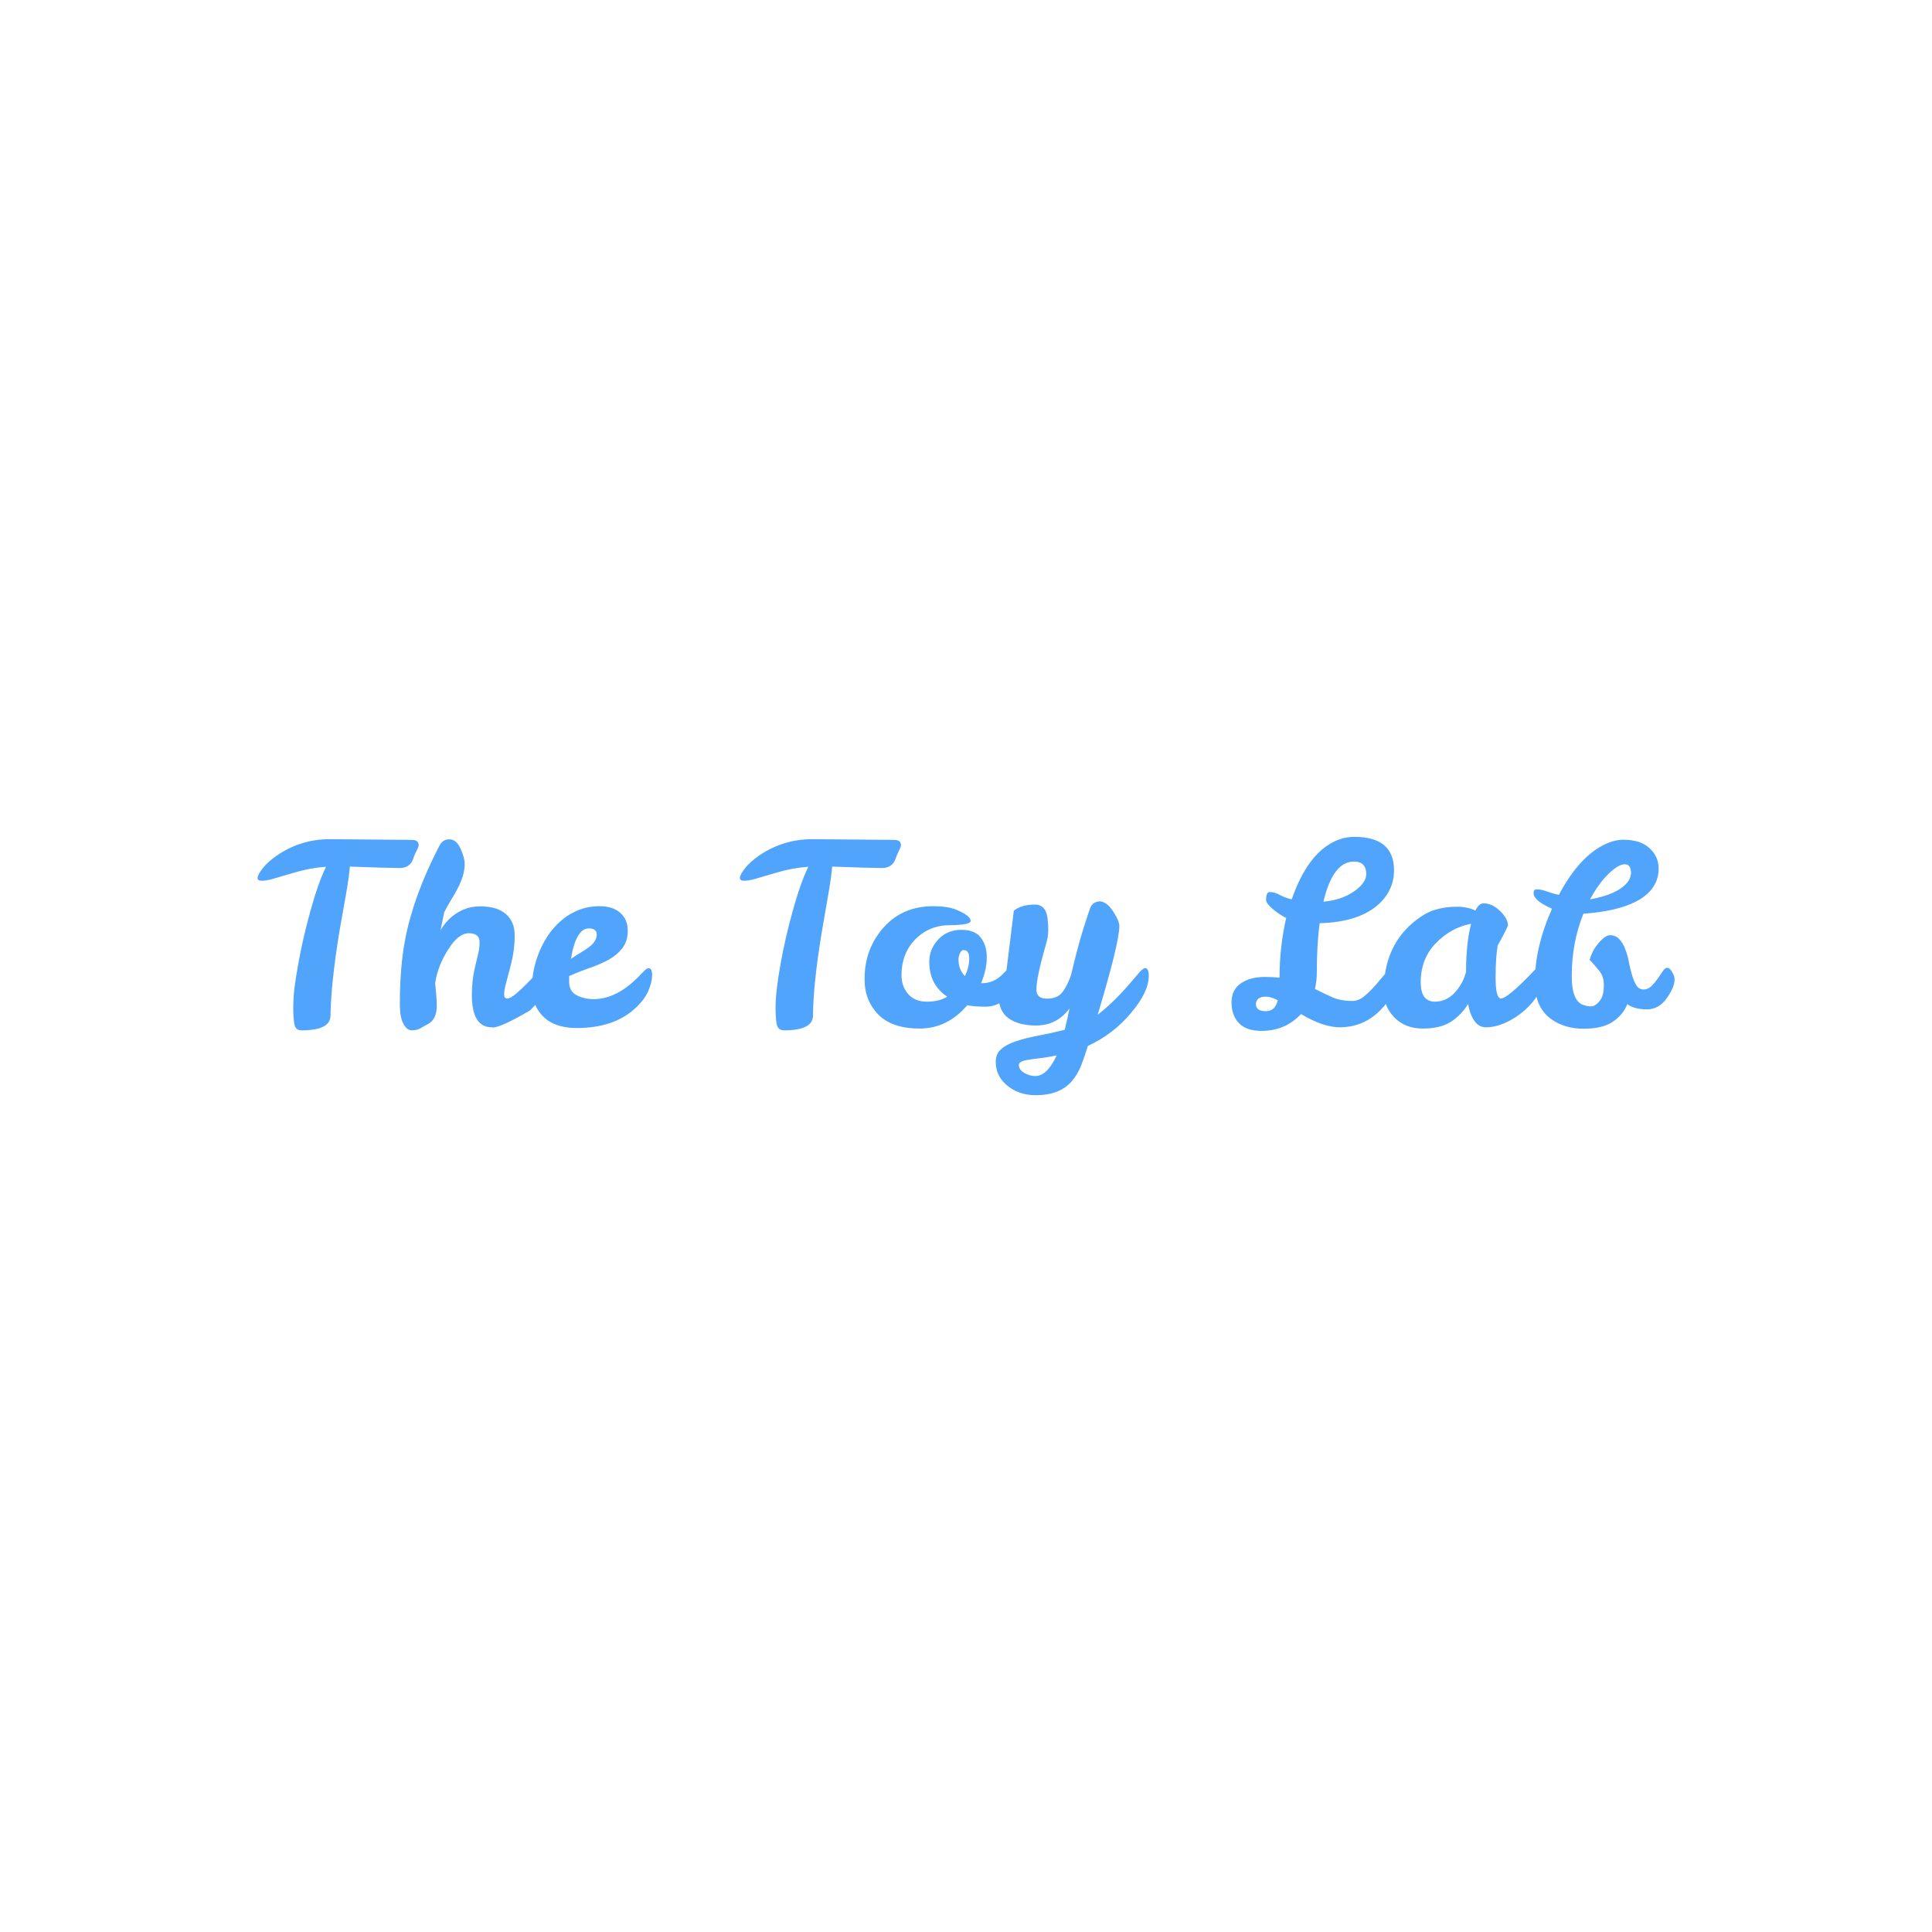 <svg data-v-fde0c5aa="" xmlns="http://www.w3.org/2000/svg" viewBox="0 0 300 300" class="font"><!----><defs data-v-fde0c5aa=""><!----></defs><rect data-v-fde0c5aa="" fill="transparent" x="0" y="0" width="300px" height="300px" class="logo-background-square"></rect><defs data-v-fde0c5aa=""><linearGradient data-v-fde0c5aa="" gradientTransform="rotate(25)" id="b78950d0-f172-4a32-9877-71f6bb77dc7c" x1="0%" y1="0%" x2="100%" y2="0%"><stop data-v-fde0c5aa="" offset="0%" stop-color="#51A4FB" stop-opacity="1"></stop><stop data-v-fde0c5aa="" offset="100%" stop-color="#51A4FB" stop-opacity="1"></stop></linearGradient></defs><g data-v-fde0c5aa="" id="f984abad-05c2-439d-8780-0bd0b6faead1" fill="url(#b78950d0-f172-4a32-9877-71f6bb77dc7c)" transform="matrix(2.782,0,0,2.782,38.832,119.207)"><path d="M4.49 13.83L4.49 13.83L4.49 13.83Q4.49 14.66 2.88 14.66L2.88 14.66L2.88 14.66Q2.53 14.66 2.47 14.30L2.47 14.30L2.47 14.30Q2.41 13.94 2.41 13.41L2.41 13.41L2.41 13.41Q2.41 12.88 2.48 12.27L2.48 12.27L2.48 12.27Q2.56 11.66 2.69 10.95L2.69 10.95L2.69 10.95Q2.93 9.58 3.37 7.99L3.37 7.99L3.37 7.99Q3.81 6.40 4.24 5.53L4.24 5.53L4.24 5.53Q3.36 5.59 2.49 5.85L2.49 5.85L2.49 5.85Q1.62 6.10 1.26 6.21L1.26 6.21L1.26 6.21Q0.90 6.31 0.66 6.31L0.66 6.31L0.66 6.31Q0.42 6.31 0.42 6.16L0.42 6.16L0.42 6.16Q0.42 5.98 0.70 5.62L0.70 5.62L0.70 5.62Q0.98 5.26 1.50 4.90L1.50 4.90L1.50 4.90Q2.81 4.00 4.42 3.99L4.42 3.99L9.03 4.03L9.03 4.03Q9.41 4.03 9.41 4.33L9.41 4.33L9.41 4.33Q9.41 4.41 9.30 4.63L9.30 4.63L9.30 4.63Q9.18 4.84 9.10 5.10L9.10 5.10L9.10 5.10Q8.92 5.60 8.34 5.60L8.34 5.60L8.34 5.60Q7.76 5.60 5.57 5.52L5.57 5.52L5.57 5.52Q5.52 6.13 5.35 7.09L5.35 7.09L5.35 7.09Q5.18 8.05 4.98 9.18L4.98 9.18L4.98 9.18Q4.51 12.08 4.49 13.83ZM12.81 9.74L12.81 9.74L12.81 9.74Q12.81 9.24 12.21 9.24L12.21 9.24L12.21 9.24Q11.62 9.24 11.05 10.16L11.05 10.16L11.05 10.16Q10.47 11.07 10.33 12.03L10.33 12.03L10.33 12.03Q10.36 12.35 10.39 12.67L10.39 12.67L10.39 12.67Q10.42 12.99 10.42 13.30L10.42 13.30L10.42 13.30Q10.42 14.04 9.93 14.31L9.93 14.31L9.93 14.31Q9.70 14.43 9.50 14.55L9.50 14.55L9.50 14.55Q9.30 14.66 9.03 14.66L9.03 14.66L9.03 14.66Q8.76 14.66 8.56 14.30L8.56 14.30L8.56 14.30Q8.36 13.94 8.36 13.19L8.36 13.19L8.36 13.19Q8.36 11.07 8.67 9.52L8.67 9.52L8.67 9.52Q9.14 7.11 10.56 4.37L10.56 4.37L10.56 4.37Q10.75 3.99 11.13 4.00L11.13 4.00L11.13 4.00Q11.51 4.00 11.75 4.52L11.75 4.52L11.75 4.52Q11.98 5.04 11.98 5.39L11.98 5.39L11.98 5.39Q11.97 5.74 11.87 6.07L11.87 6.07L11.87 6.07Q11.76 6.40 11.60 6.71L11.60 6.71L11.60 6.71Q11.44 7.03 11.23 7.36L11.23 7.36L11.23 7.36Q11.03 7.69 10.84 8.06L10.84 8.06L10.63 9.07L10.63 9.07Q11.17 8.16 12.10 7.85L12.10 7.85L12.10 7.85Q12.43 7.74 12.84 7.74L12.84 7.74L12.84 7.74Q13.79 7.74 14.28 8.17L14.28 8.17L14.28 8.17Q14.77 8.60 14.77 9.37L14.77 9.37L14.77 9.37Q14.77 10.15 14.57 10.95L14.57 10.95L14.57 10.95Q14.36 11.75 14.27 12.09L14.27 12.09L14.27 12.09Q14.18 12.43 14.18 12.66L14.18 12.66L14.18 12.66Q14.18 12.88 14.34 12.88L14.34 12.88L14.34 12.88Q14.55 12.88 14.85 12.61L14.85 12.61L14.85 12.61Q15.16 12.35 15.47 12.03L15.47 12.03L15.47 12.03Q15.78 11.72 16.04 11.45L16.04 11.45L16.04 11.45Q16.30 11.19 16.39 11.19L16.39 11.19L16.39 11.19Q16.59 11.19 16.59 11.66L16.59 11.66L16.59 11.66Q16.59 12.64 15.62 13.55L15.62 13.55L15.62 13.55Q14 14.50 13.55 14.50L13.55 14.50L13.55 14.50Q13.51 14.50 13.50 14.49L13.50 14.49L13.50 14.49Q12.38 14.49 12.38 12.70L12.38 12.70L12.38 12.70Q12.38 11.93 12.52 11.28L12.52 11.28L12.52 11.28Q12.67 10.64 12.74 10.35L12.74 10.35L12.74 10.35Q12.81 10.05 12.81 9.74ZM19.15 12.92L19.15 12.92L19.15 12.92Q20.24 12.92 21.27 12.05L21.27 12.05L21.27 12.05Q21.64 11.73 21.88 11.46L21.88 11.46L21.88 11.46Q22.12 11.19 22.25 11.19L22.25 11.19L22.25 11.19Q22.44 11.19 22.44 11.58L22.44 11.58L22.44 11.58Q22.44 11.97 22.23 12.45L22.23 12.45L22.23 12.45Q22.02 12.94 21.53 13.40L21.53 13.40L21.53 13.40Q20.33 14.53 18.23 14.53L18.23 14.53L18.23 14.53Q16.56 14.53 15.96 13.33L15.96 13.33L15.96 13.33Q15.75 12.91 15.75 12.12L15.75 12.12L15.75 12.12Q15.75 11.34 16.06 10.49L16.06 10.49L16.06 10.49Q16.37 9.65 16.88 9.03L16.88 9.03L16.88 9.03Q17.39 8.41 18.06 8.07L18.06 8.07L18.06 8.07Q18.73 7.73 19.49 7.73L19.49 7.73L19.49 7.73Q20.26 7.73 20.67 8.11L20.67 8.11L20.67 8.11Q21.08 8.48 21.08 9.09L21.08 9.09L21.08 9.09Q21.08 9.69 20.78 10.07L20.78 10.07L20.78 10.07Q20.48 10.46 20.01 10.72L20.01 10.72L20.01 10.72Q19.53 10.98 18.95 11.18L18.95 11.18L18.95 11.18Q18.37 11.38 17.81 11.63L17.81 11.63L17.81 11.98L17.81 11.98Q17.82 12.49 18.23 12.70L18.23 12.70L18.23 12.70Q18.63 12.91 19.15 12.92ZM18.91 8.97L18.91 8.97L18.91 8.97Q18.19 8.97 17.91 10.67L17.91 10.67L17.91 10.67Q18.20 10.47 18.46 10.32L18.46 10.32L18.46 10.32Q18.72 10.16 18.91 10.02L18.91 10.02L18.91 10.02Q19.33 9.72 19.35 9.32L19.35 9.32L19.35 9.32Q19.35 8.97 18.91 8.97ZM31.42 13.83L31.42 13.83L31.42 13.83Q31.42 14.66 29.81 14.66L29.81 14.66L29.81 14.66Q29.46 14.66 29.39 14.30L29.39 14.30L29.39 14.30Q29.33 13.94 29.33 13.41L29.33 13.41L29.33 13.41Q29.33 12.88 29.41 12.27L29.41 12.27L29.41 12.27Q29.48 11.66 29.61 10.95L29.61 10.95L29.61 10.95Q29.85 9.58 30.29 7.99L30.29 7.99L30.29 7.99Q30.73 6.40 31.16 5.53L31.16 5.53L31.16 5.53Q30.28 5.59 29.41 5.85L29.41 5.85L29.41 5.85Q28.55 6.10 28.18 6.21L28.18 6.21L28.18 6.21Q27.82 6.31 27.58 6.31L27.58 6.31L27.58 6.31Q27.34 6.31 27.34 6.16L27.34 6.16L27.34 6.16Q27.34 5.98 27.62 5.62L27.62 5.62L27.62 5.62Q27.90 5.26 28.42 4.90L28.42 4.90L28.42 4.90Q29.74 4.00 31.35 3.99L31.35 3.99L35.95 4.03L35.95 4.03Q36.33 4.03 36.33 4.33L36.33 4.33L36.33 4.33Q36.33 4.41 36.22 4.63L36.22 4.63L36.22 4.63Q36.11 4.84 36.02 5.10L36.02 5.10L36.02 5.10Q35.84 5.60 35.26 5.60L35.26 5.60L35.26 5.60Q34.68 5.60 32.49 5.52L32.49 5.52L32.49 5.52Q32.44 6.13 32.27 7.09L32.27 7.09L32.27 7.09Q32.10 8.05 31.91 9.18L31.91 9.18L31.91 9.18Q31.43 12.08 31.42 13.83ZM40.03 13.26L40.03 13.26L40.03 13.26Q38.92 14.56 37.37 14.56L37.37 14.56L37.37 14.56Q35.83 14.56 35.06 13.77L35.06 13.77L35.06 13.77Q34.29 12.98 34.30 11.80L34.30 11.80L34.30 11.80Q34.29 10.14 35.35 8.93L35.35 8.93L35.35 8.93Q36.41 7.73 38.14 7.73L38.14 7.73L38.14 7.73Q38.92 7.73 39.40 7.92L39.40 7.92L39.40 7.92Q40.22 8.26 40.22 8.55L40.22 8.55L40.22 8.55Q40.22 8.78 39.07 8.79L39.07 8.79L39.07 8.79Q37.91 8.79 37.13 9.58L37.13 9.58L37.13 9.58Q36.36 10.37 36.36 11.58L36.36 11.58L36.36 11.58Q36.36 12.21 36.73 12.63L36.73 12.63L36.73 12.63Q37.10 13.06 37.78 13.06L37.78 13.06L37.78 13.06Q38.46 13.06 38.91 12.78L38.91 12.78L38.91 12.78Q37.91 12.11 37.91 10.84L37.91 10.84L37.91 10.84Q37.90 10.16 38.39 9.61L38.39 9.61L38.39 9.61Q38.89 9.06 39.67 9.05L39.67 9.05L39.67 9.05Q40.45 9.04 40.78 9.48L40.78 9.48L40.78 9.48Q41.12 9.91 41.12 10.59L41.12 10.59L41.12 10.59Q41.12 11.27 40.80 12.03L40.80 12.03L40.88 12.03L40.88 12.03Q41.50 12.01 41.94 11.59L41.94 11.59L41.94 11.59Q42.11 11.42 42.23 11.30L42.23 11.30L42.23 11.30Q42.35 11.17 42.48 11.17L42.48 11.17L42.48 11.17Q42.67 11.17 42.67 11.63L42.67 11.63L42.67 11.63Q42.67 12.49 42.17 12.92L42.17 12.92L42.17 12.92Q41.66 13.34 41.05 13.34L41.05 13.34L41.05 13.34Q40.45 13.34 40.03 13.26ZM39.90 11.63L39.90 11.63L39.90 11.63Q40.14 11.13 40.14 10.65L40.14 10.65L40.14 10.65Q40.14 10.18 39.83 10.18L39.83 10.18L39.83 10.18Q39.70 10.18 39.62 10.36L39.62 10.36L39.62 10.36Q39.54 10.54 39.54 10.71L39.54 10.71L39.54 10.71Q39.54 11.27 39.90 11.63ZM45.74 13.43L45.74 13.43L45.74 13.43Q45.04 14.39 43.86 14.39L43.86 14.39L43.86 14.39Q42.91 14.39 42.34 13.99L42.34 13.99L42.34 13.99Q41.78 13.59 41.78 12.73L41.78 12.73L41.78 12.73Q41.78 12.36 41.88 12.05L41.88 12.05L41.88 12.05Q41.99 11.75 42.22 11.30L42.22 11.30L42.63 7.98L42.63 7.98Q43.06 7.64 43.81 7.64L43.81 7.64L43.81 7.64Q44.44 7.64 44.52 8.48L44.52 8.48L44.52 8.48Q44.55 8.74 44.55 9.08L44.55 9.08L44.55 9.08Q44.55 9.42 44.44 9.80L44.44 9.80L44.44 9.80Q43.88 11.73 43.89 12.39L43.89 12.39L43.89 12.39Q43.89 12.89 44.48 12.89L44.48 12.89L44.48 12.89Q45.07 12.89 45.35 12.52L45.35 12.52L45.35 12.52Q45.63 12.14 45.82 11.58L45.82 11.58L45.82 11.58Q46.19 10.02 46.50 9.02L46.50 9.02L46.50 9.02Q46.82 8.01 46.90 7.81L46.90 7.81L46.90 7.81Q47.04 7.48 47.43 7.46L47.43 7.46L47.43 7.46Q47.82 7.48 48.17 8.02L48.17 8.02L48.17 8.02Q48.52 8.55 48.52 8.85L48.52 8.85L48.52 8.85Q48.50 9.83 47.31 13.79L47.31 13.79L47.31 13.79Q48.22 13.08 49.11 12.04L49.11 12.04L49.11 12.04Q49.42 11.68 49.63 11.43L49.63 11.43L49.63 11.43Q49.84 11.19 49.97 11.19L49.97 11.19L49.97 11.19Q50.16 11.19 50.16 11.63L50.16 11.63L50.16 11.63Q50.16 12.52 49.17 13.69L49.17 13.69L49.17 13.69Q48.19 14.87 46.76 15.53L46.76 15.53L46.76 15.53Q46.59 16.09 46.40 16.59L46.40 16.59L46.40 16.59Q46.20 17.09 45.89 17.47L45.89 17.47L45.89 17.47Q45.22 18.28 43.85 18.28L43.85 18.28L43.85 18.28Q42.92 18.28 42.27 17.75L42.27 17.75L42.27 17.75Q41.62 17.22 41.62 16.42L41.62 16.42L41.62 16.42Q41.62 15.97 41.92 15.71L41.92 15.71L41.92 15.71Q42.22 15.44 42.75 15.27L42.75 15.27L42.75 15.27Q43.27 15.09 43.97 14.96L43.97 14.96L43.97 14.96Q44.67 14.83 45.47 14.63L45.47 14.63L45.47 14.63Q45.67 13.79 45.74 13.43ZM43.83 17.21L43.83 17.21L43.83 17.21Q44.49 17.21 45.02 16.06L45.02 16.06L45.02 16.06Q44.52 16.16 44.13 16.21L44.13 16.21L44.13 16.21Q43.74 16.25 43.46 16.30L43.46 16.30L43.46 16.30Q42.90 16.38 42.91 16.59L42.91 16.59L42.91 16.59Q42.91 16.86 43.22 17.04L43.22 17.04L43.22 17.04Q43.54 17.22 43.83 17.21ZM63.80 11.14L63.80 11.14L63.80 11.14Q64.01 11.14 64.01 11.62L64.01 11.62L64.01 11.62Q64.01 12.61 63.08 13.54L63.08 13.54L63.08 13.54Q62.16 14.48 60.83 14.49L60.83 14.49L60.83 14.49Q59.89 14.49 58.66 13.75L58.66 13.75L58.66 13.75Q57.78 14.69 56.46 14.69L56.46 14.69L56.46 14.69Q55.59 14.69 55.19 14.25L55.19 14.25L55.19 14.25Q54.78 13.82 54.78 13.10L54.78 13.10L54.78 13.10Q54.78 12.39 55.31 12.03L55.31 12.03L55.31 12.03Q55.83 11.68 56.64 11.68L56.64 11.68L56.64 11.68Q57.08 11.68 57.46 11.72L57.46 11.72L57.46 11.72Q57.46 10.01 57.83 8.39L57.83 8.39L57.83 8.39Q57.37 8.15 57.04 7.85L57.04 7.85L57.04 7.85Q56.71 7.56 56.71 7.39L56.71 7.39L56.71 7.39Q56.71 6.94 56.91 6.94L56.91 6.94L56.91 6.94Q57.19 6.94 57.49 7.11L57.49 7.11L57.49 7.11Q57.79 7.27 58.14 7.35L58.14 7.35L58.14 7.35Q59.01 4.84 60.52 4.12L60.52 4.12L60.52 4.12Q61.05 3.86 61.64 3.86L61.64 3.86L61.64 3.86Q63.85 3.86 63.85 5.73L63.85 5.73L63.85 5.73Q63.85 6.79 63.06 7.56L63.06 7.56L63.06 7.56Q61.95 8.62 59.70 8.68L59.70 8.68L59.70 8.68Q59.54 9.86 59.54 11.47L59.54 11.47L59.54 11.47Q59.54 11.86 59.44 12.35L59.44 12.35L59.44 12.35Q59.93 12.60 60.40 12.81L60.40 12.81L60.40 12.81Q60.86 13.02 61.53 13.02L61.53 13.02L61.53 13.02Q61.88 13.02 62.22 12.73L62.22 12.73L62.22 12.73Q62.57 12.43 62.87 12.08L62.87 12.08L62.87 12.08Q63.17 11.73 63.41 11.44L63.41 11.44L63.41 11.44Q63.64 11.14 63.80 11.14ZM61.61 5.24L61.61 5.24L61.61 5.24Q60.44 5.24 59.91 7.48L59.91 7.48L59.91 7.48Q60.91 7.39 61.61 6.91L61.61 6.91L61.61 6.91Q62.30 6.43 62.30 5.94L62.30 5.94L62.30 5.94Q62.30 5.24 61.61 5.24ZM56.14 13.20L56.14 13.20L56.14 13.20Q56.15 13.59 56.69 13.59L56.69 13.59L56.69 13.59Q57.22 13.59 57.36 12.98L57.36 12.98L57.36 12.98Q56.97 12.78 56.71 12.78L56.71 12.78L56.71 12.78Q56.15 12.78 56.14 13.20ZM71.95 11.14L71.95 11.14L71.95 11.14Q72.20 11.14 72.20 11.79L72.20 11.79L72.20 11.79Q72.20 12.14 71.90 12.63L71.90 12.63L71.90 12.63Q71.61 13.13 71.14 13.54L71.14 13.54L71.14 13.54Q70.67 13.96 70.10 14.22L70.10 14.22L70.10 14.22Q69.52 14.49 68.98 14.49L68.98 14.49L68.98 14.49Q68.24 14.49 67.98 13.19L67.98 13.19L67.98 13.19Q67.62 13.79 67.03 14.18L67.03 14.18L67.03 14.18Q66.44 14.56 65.46 14.56L65.46 14.56L65.46 14.56Q64.47 14.56 63.87 13.94L63.87 13.94L63.87 13.94Q63.27 13.33 63.28 12.45L63.28 12.45L63.28 12.45Q63.28 10.07 64.86 8.69L64.86 8.69L64.86 8.69Q65.53 8.12 66.11 7.94L66.11 7.94L66.11 7.94Q66.70 7.76 67.34 7.76L67.34 7.76L67.34 7.76Q67.98 7.76 68.39 7.98L68.39 7.98L68.39 7.98Q68.59 7.57 68.84 7.57L68.84 7.57L68.84 7.57Q69.33 7.57 69.77 8.00L69.77 8.00L69.77 8.00Q70.21 8.43 70.21 8.81L70.21 8.81L70.21 8.81Q70.01 9.27 69.64 9.91L69.64 9.91L69.64 9.91Q69.52 10.56 69.52 11.72L69.52 11.72L69.52 11.72Q69.52 12.88 69.82 12.88L69.82 12.88L69.82 12.88Q70.18 12.88 71.58 11.42L71.58 11.42L71.58 11.42Q71.83 11.14 71.95 11.14ZM65.34 11.98L65.34 11.98L65.34 11.98Q65.34 13.06 66.14 13.06L66.14 13.06L66.14 13.06Q66.99 13.05 67.55 12.15L67.55 12.15L67.55 12.15Q67.75 11.84 67.87 11.40L67.87 11.40L67.87 11.40Q67.87 9.83 68.15 8.71L68.15 8.71L68.15 8.71Q67.02 8.93 66.18 9.80L66.18 9.80L66.18 9.80Q65.34 10.67 65.34 11.98ZM72.67 7.87L72.67 7.87L72.67 7.87Q71.64 7.42 71.64 7L71.64 7L71.64 7Q71.64 6.78 71.82 6.79L71.82 6.79L71.82 6.79Q72.07 6.79 72.39 6.91L72.39 6.91L72.39 6.91Q72.72 7.03 73.05 7.10L73.05 7.10L73.05 7.10Q74.20 4.93 75.66 4.26L75.66 4.26L75.66 4.26Q76.15 4.03 76.64 4.02L76.64 4.02L76.64 4.02Q77.60 4.02 78.11 4.49L78.11 4.49L78.11 4.49Q78.62 4.96 78.62 5.63L78.62 5.63L78.62 5.63Q78.62 6.83 77.32 7.49L77.32 7.49L77.32 7.49Q76.26 8.02 74.42 8.15L74.42 8.15L74.42 8.15Q73.77 9.77 73.77 11.63L73.77 11.63L73.77 11.63Q73.77 13.02 74.41 13.24L74.41 13.24L74.41 13.24Q74.86 13.40 75.08 13.25L75.08 13.25L75.08 13.25Q75.31 13.10 75.43 12.86L75.43 12.86L75.43 12.86Q75.56 12.61 75.56 12.14L75.56 12.14L75.56 12.14Q75.57 11.66 75.30 11.33L75.30 11.33L75.30 11.33Q75.03 11.00 74.77 10.72L74.77 10.72L74.77 10.72Q74.90 10.26 75.14 9.95L75.14 9.95L75.14 9.95Q75.59 9.35 75.91 9.35L75.91 9.35L75.91 9.35Q76.23 9.35 76.43 9.58L76.43 9.58L76.43 9.58Q76.64 9.80 76.76 10.14L76.76 10.14L76.76 10.14Q76.89 10.47 76.96 10.86L76.96 10.86L76.96 10.86Q77.04 11.26 77.14 11.59L77.14 11.59L77.14 11.59Q77.24 11.93 77.38 12.15L77.38 12.15L77.38 12.15Q77.53 12.38 77.78 12.38L77.78 12.38L77.78 12.38Q78.02 12.38 78.22 12.19L78.22 12.19L78.22 12.19Q78.41 12.00 78.57 11.77L78.57 11.77L78.57 11.77Q78.72 11.55 78.85 11.36L78.85 11.36L78.85 11.36Q78.97 11.17 79.11 11.17L79.11 11.17L79.11 11.17Q79.24 11.17 79.37 11.40L79.37 11.40L79.37 11.40Q79.51 11.62 79.51 11.82L79.51 11.82L79.51 11.82Q79.51 12.26 79.06 12.88L79.06 12.88L79.06 12.88Q78.62 13.50 77.94 13.49L77.94 13.49L77.94 13.49Q77.25 13.48 76.87 13.20L76.87 13.20L76.87 13.20Q76.64 13.79 76.06 14.18L76.06 14.18L76.06 14.18Q75.49 14.57 74.43 14.57L74.43 14.57L74.43 14.57Q73.37 14.57 72.62 14.03L72.62 14.03L72.62 14.03Q71.71 13.37 71.71 11.98L71.71 11.98L71.71 11.98Q71.71 10.01 72.67 7.87ZM77.08 5.88L77.08 5.88L77.08 5.88Q77.07 5.39 76.73 5.39L76.73 5.39L76.73 5.39Q76.38 5.39 75.84 5.91L75.84 5.91L75.84 5.91Q75.29 6.43 74.79 7.35L74.79 7.35L74.79 7.35Q76.31 7.08 76.87 6.41L76.87 6.41L76.87 6.41Q77.07 6.16 77.08 5.88Z"></path></g><!----><!----></svg>